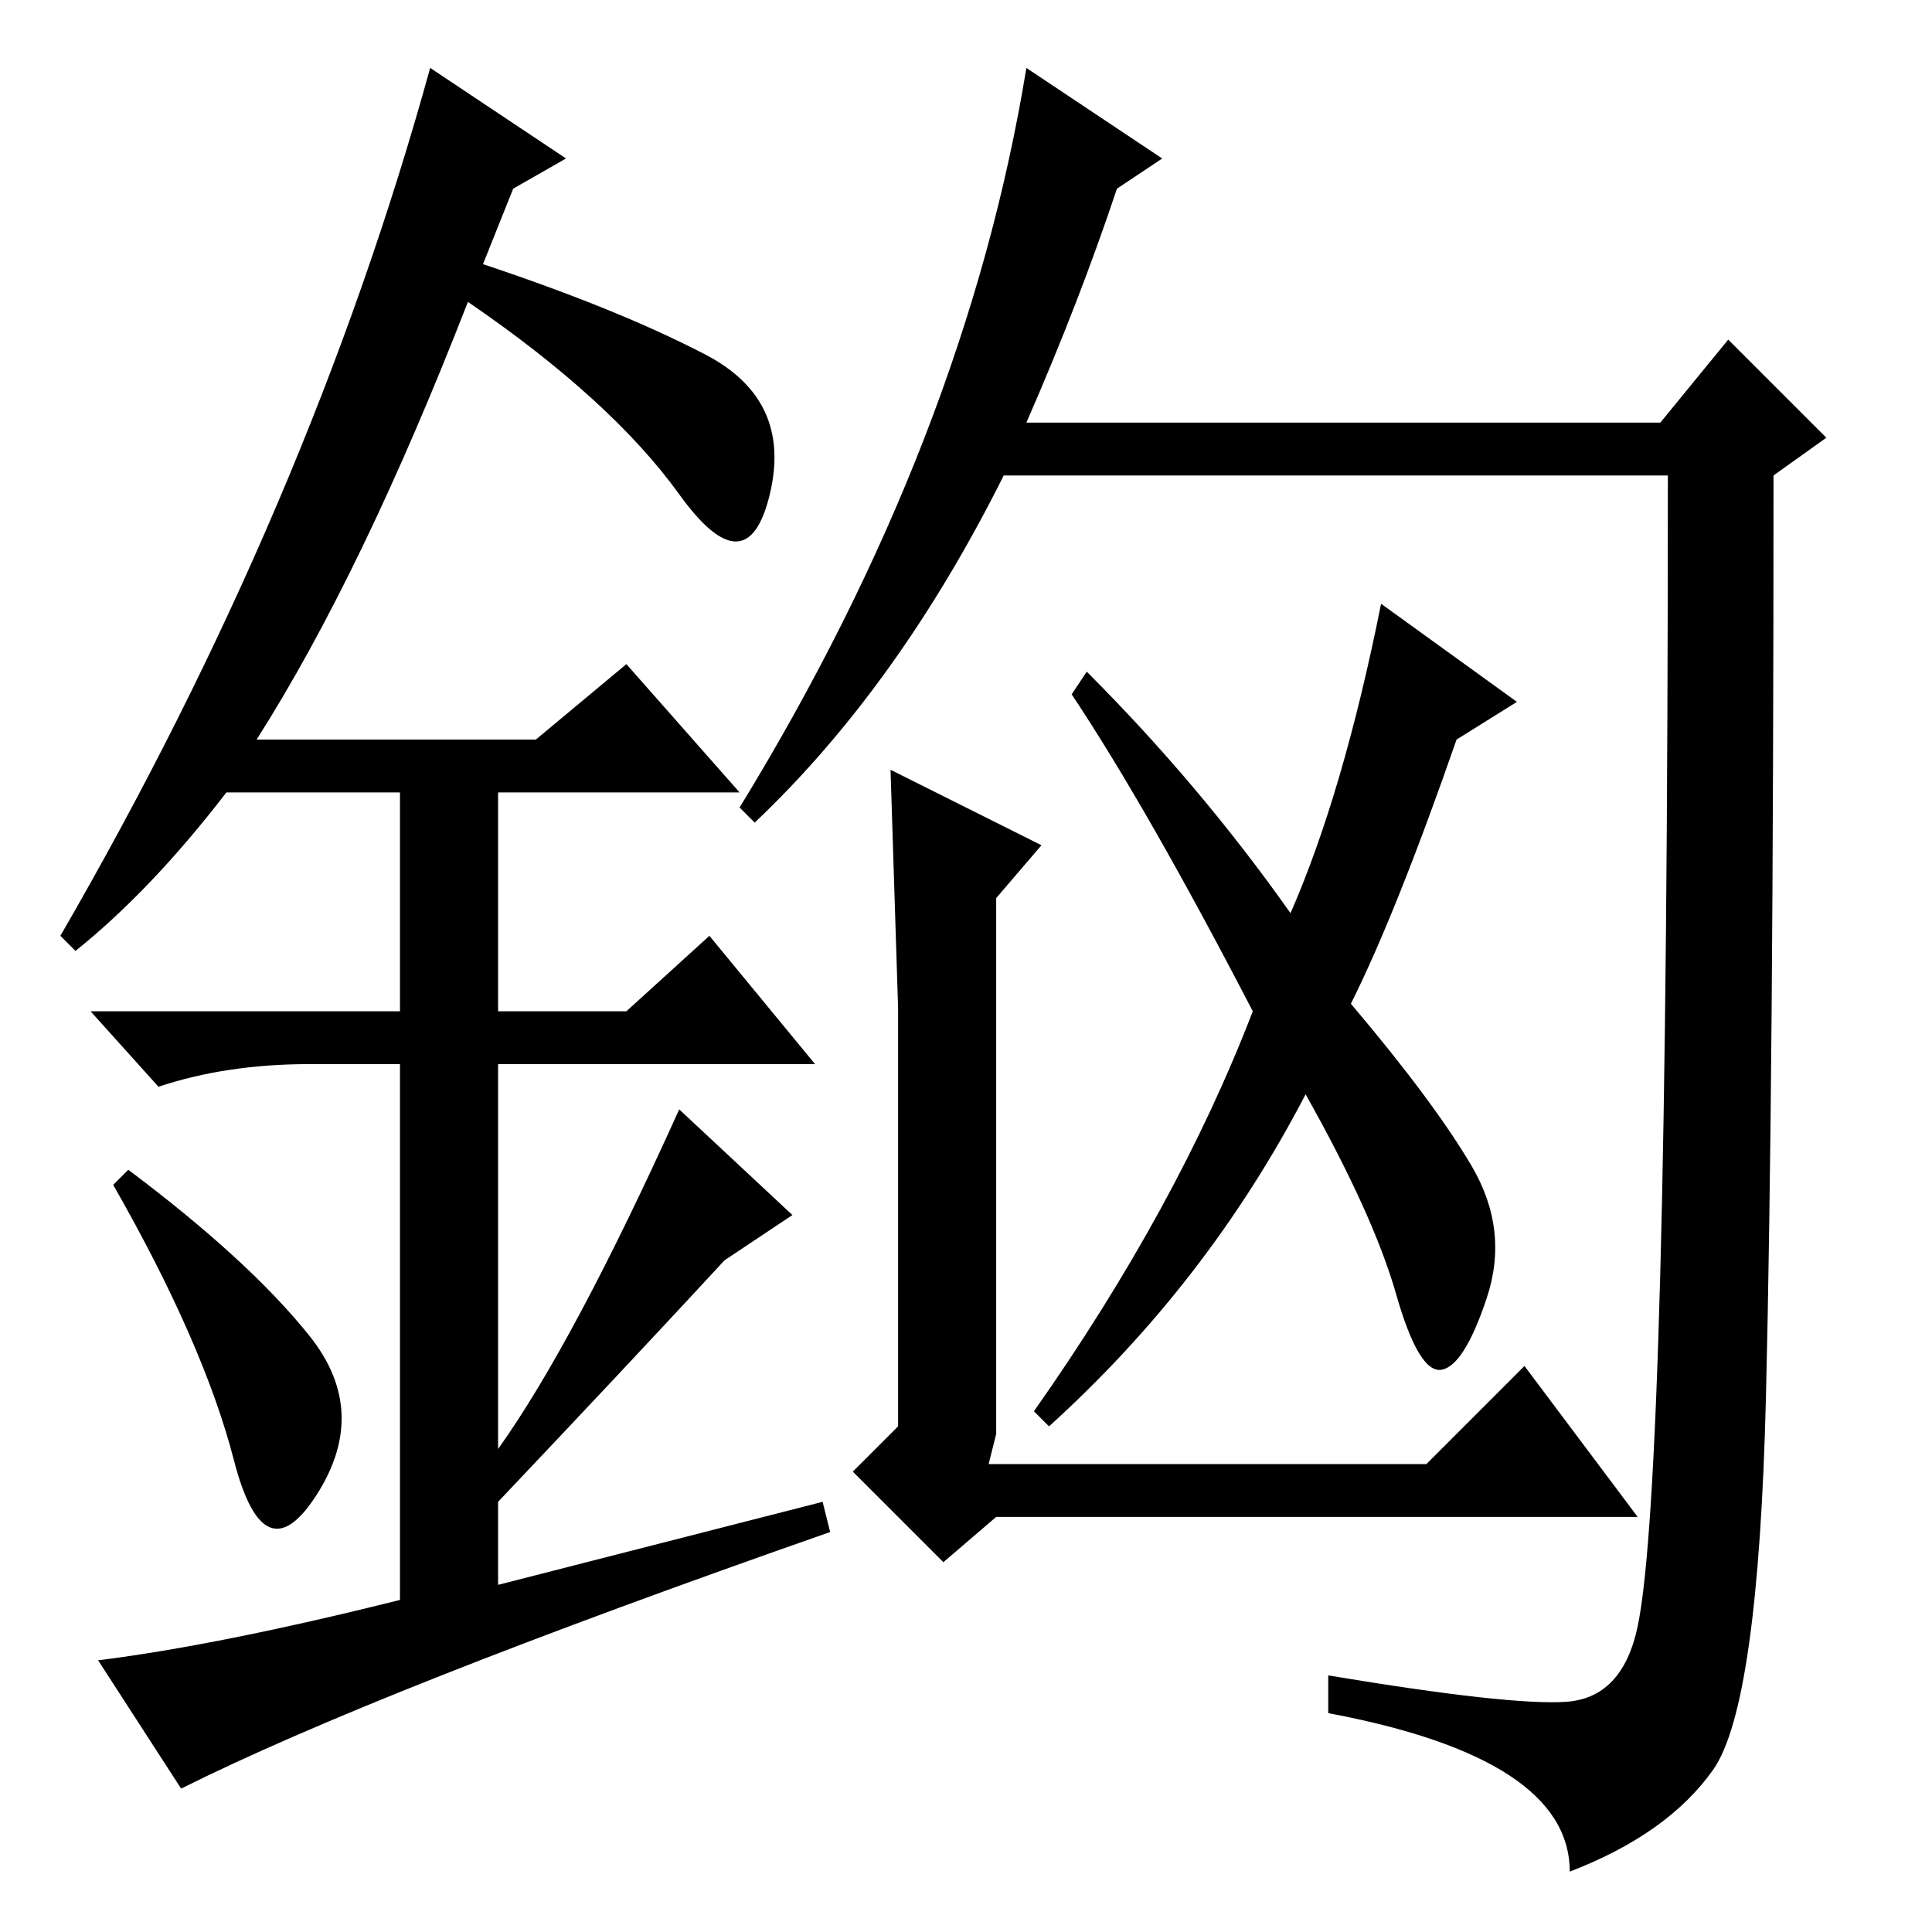 <?xml version="1.0" standalone="no"?>
<!DOCTYPE svg PUBLIC "-//W3C//DTD SVG 1.1//EN" "http://www.w3.org/Graphics/SVG/1.1/DTD/svg11.dtd" >
<svg xmlns="http://www.w3.org/2000/svg" xmlns:xlink="http://www.w3.org/1999/xlink" version="1.1" viewBox="0 -36 256 256">
  <g transform="matrix(1 0 0 -1 0 220)">
   <path fill="currentColor"
d="M100 147l-2 2q30 49 38 98l18 -12l-6 -4q-5 -15 -12 -31h84l9 11l13 -13l-7 -5q0 -81 -1 -122t-7 -49.5t-19 -13.5q0 15 -32 21v5q24 -4 31.5 -3.5t9.5 10t3 47t1 105.5h-88q-14 -28 -33 -46zM189 62l13 13l15 -20h-85l-7 -6l-12 12l6 6v55.5t-1 31.5l20 -10l-6 -7v-71
l-1 -4h58zM137 69q19 27 29 53q-14 27 -24 42l2 3q15 -15 27 -32q7 16 12 41l18 -13l-8 -5q-8 -23 -14 -35q11 -13 16 -21.5t2 -17.5t-6 -9.5t-6 10t-12 26.5q-13 -25 -34 -44zM31 62.5q-4 15.5 -16 36.5l2 2q16 -12 24 -22t1 -21t-11 4.5zM83 168l15 -17h-32v-29h17l11 10
l14 -17h-42v-51q10 14 24 45l15 -14l-9 -6q-12 -13 -30 -32v-11l43 11l1 -4q-60 -21 -86 -34l-11 17q16 2 40 8v71h-12q-11 0 -20 -3l-9 10h41v29h-23q-10 -13 -20 -21l-2 2q33 57 49 115l18 -12l-7 -4l-4 -10q18 -6 29.5 -12t8.5 -18.5t-12 0t-28 25.5q-14 -36 -28 -58h37z
" />
  </g>

</svg>
